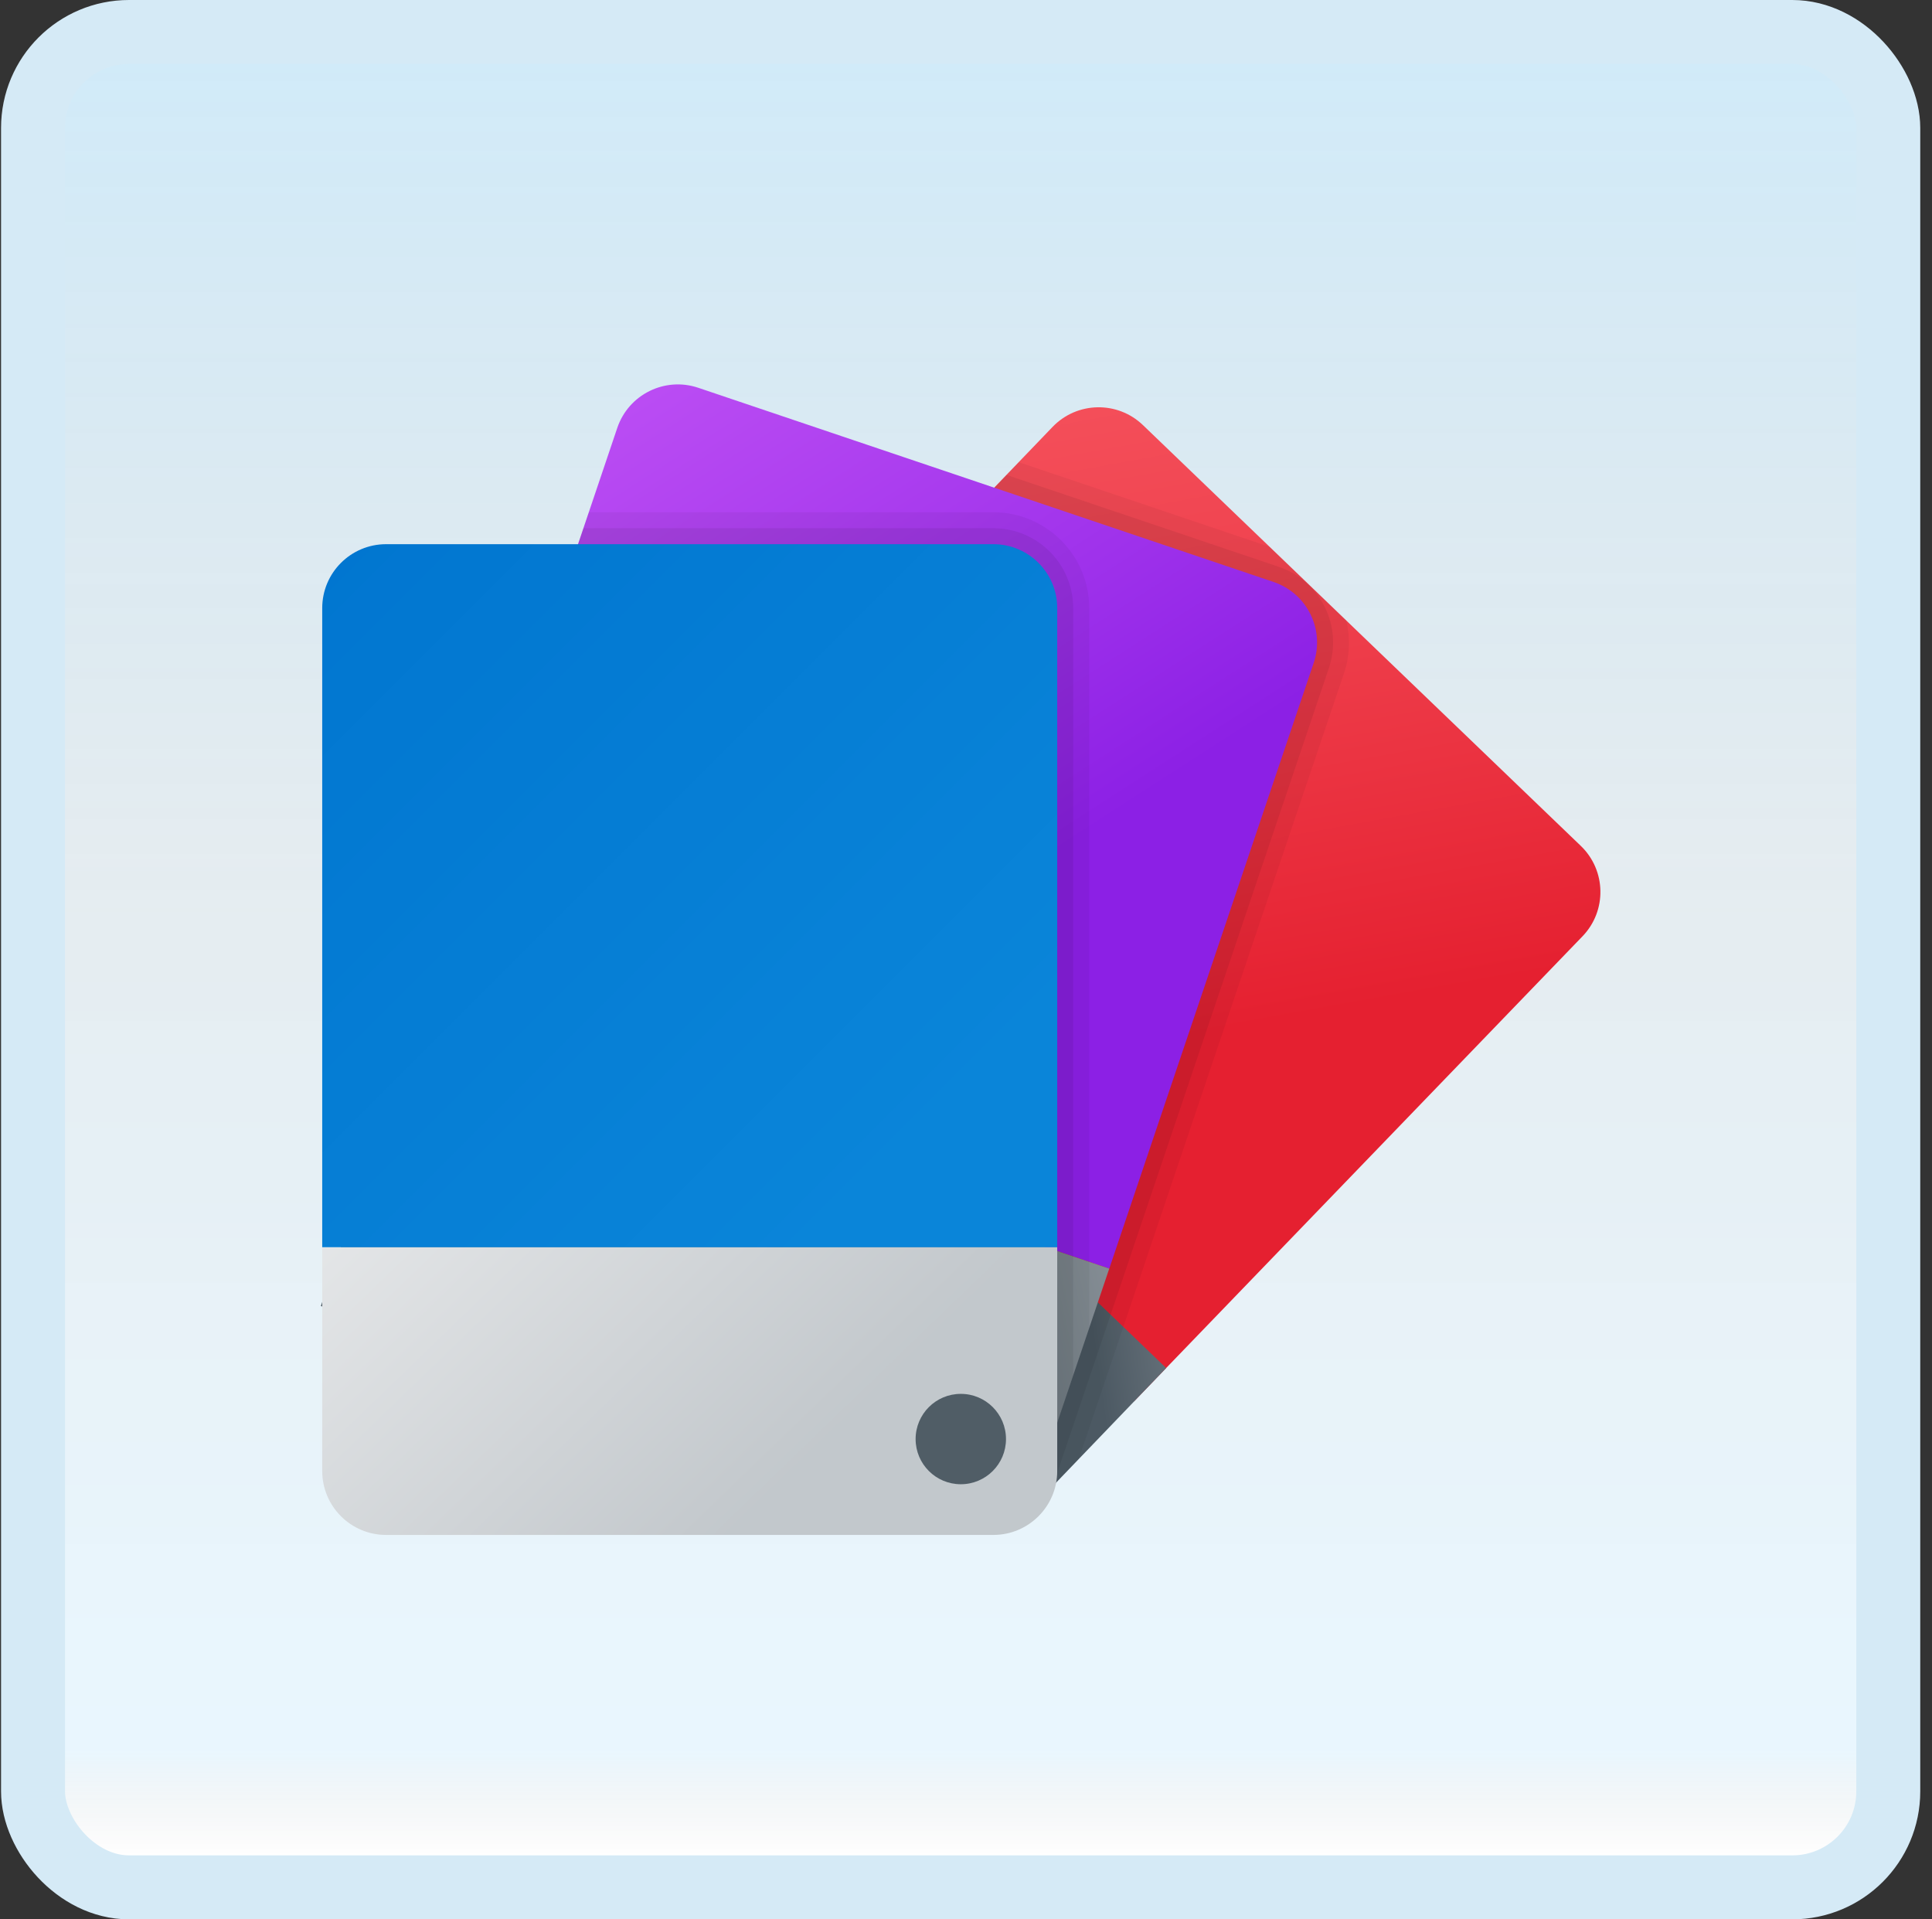<svg width="151" height="150" viewBox="0 0 151 150" fill="none" xmlns="http://www.w3.org/2000/svg">
<rect x="0" y="0" width="151" height="150" fill="#333333" stroke="none"/>
<g id="themes">
<rect x="2.582" y="2.5" width="145" height="145" rx="7.5" fill="white"/>
<rect x="2.582" y="2.5" width="145" height="145" rx="7.5" fill="url(#paint0_linear_14_11587)" fill-opacity="0.2"/>
<g id="Group">
<path id="Vector" d="M123.549 66.105L89.33 33.223C87.342 31.312 84.178 31.375 82.267 33.363L49.832 67.122L88.631 109.52L123.691 73.166C125.602 71.178 125.539 68.016 123.549 66.105Z" fill="url(#paint1_linear_14_11587)"/>
<path id="Vector_2" d="M72.126 118.034L35.035 82.397L49.721 67.114L91.146 106.915L81.417 117.04L72.126 118.034Z" fill="url(#paint2_linear_14_11587)"/>
<path id="Vector_3" opacity="0.05" d="M84.314 114.023L105.043 52.612C105.5 51.259 105.545 49.838 105.22 48.481L99.251 42.747L79.626 36.123L49.841 67.122L50.643 67.998L49.721 67.112L35.035 82.395L72.126 118.034L81.417 117.04L84.314 114.023Z" fill="black"/>
<path id="Vector_4" opacity="0.07" d="M103.542 47.442C102.802 45.949 101.524 44.832 99.945 44.298L78.672 37.117L49.841 67.122L50.643 67.998L49.721 67.112L35.035 82.395L72.126 118.034L81.417 117.04L82.279 116.144C82.284 116.131 82.289 116.121 82.294 116.109L103.861 52.213C104.393 50.632 104.281 48.938 103.542 47.442Z" fill="black"/>
<path id="Vector_5" d="M99.54 45.482L54.576 30.306C51.961 29.424 49.129 30.828 48.245 33.44L32.27 80.769L86.699 99.142L102.674 51.811C103.558 49.198 102.155 46.363 99.54 45.482Z" fill="url(#paint3_linear_14_11587)"/>
<path id="Vector_6" d="M74.777 118.844L25.093 102.074C25.085 102.072 25.08 102.062 25.083 102.054L32.266 80.772L86.696 99.144L81.103 115.709C80.224 118.322 77.389 119.725 74.777 118.844Z" fill="url(#paint4_linear_14_11587)"/>
<path id="Vector_7" opacity="0.05" d="M77.635 40.032H46.022L32.27 80.769L38.531 106.607L74.778 118.844C77.393 119.725 80.225 118.322 81.109 115.709L85.128 103.8V47.525C85.128 43.394 81.766 40.032 77.635 40.032Z" fill="black"/>
<path id="Vector_8" opacity="0.07" d="M77.635 41.281H45.6L32.27 80.769L36.348 105.871L74.778 118.841C77.393 119.723 80.225 118.319 81.109 115.707L83.879 107.499V47.525C83.879 44.083 81.077 41.281 77.635 41.281Z" fill="black"/>
<path id="Vector_9" d="M77.635 42.529H30.179C27.419 42.529 25.184 44.765 25.184 47.525V97.478H82.63V47.525C82.63 44.765 80.392 42.529 77.635 42.529Z" fill="url(#paint5_linear_14_11587)"/>
<path id="Vector_10" d="M77.635 119.958H30.179C27.419 119.958 25.184 117.722 25.184 114.962V97.478H82.63V114.962C82.63 117.722 80.392 119.958 77.635 119.958Z" fill="url(#paint6_linear_14_11587)"/>
<path id="Vector_11" d="M75.094 115.996C77.045 115.996 78.626 114.415 78.626 112.465C78.626 110.514 77.045 108.933 75.094 108.933C73.144 108.933 71.562 110.514 71.562 112.465C71.562 114.415 73.144 115.996 75.094 115.996Z" fill="#505D66"/>
</g>
<rect x="2.582" y="2.5" width="145" height="145" rx="7.5" stroke="#D5EAF6" stroke-width="5"/>
</g>
<defs>
<linearGradient id="paint0_linear_14_11587" x1="75.082" y1="5" x2="75.082" y2="145" gradientUnits="userSpaceOnUse">
<stop stop-color="#199AE0"/>
<stop offset="0.472" stop-color="#0D5176" stop-opacity="0.528"/>
<stop offset="0.941" stop-color="#12A6F7" stop-opacity="0.465"/>
<stop offset="1" stop-opacity="0"/>
</linearGradient>
<linearGradient id="paint1_linear_14_11587" x1="80.851" y1="31.657" x2="89.897" y2="81.666" gradientUnits="userSpaceOnUse">
<stop stop-color="#F44F5A"/>
<stop offset="0.443" stop-color="#EE3D4A"/>
<stop offset="1" stop-color="#E52030"/>
</linearGradient>
<linearGradient id="paint2_linear_14_11587" x1="97.43" y1="87.564" x2="83.308" y2="89.559" gradientUnits="userSpaceOnUse">
<stop stop-color="#889097"/>
<stop offset="1" stop-color="#4C5963"/>
</linearGradient>
<linearGradient id="paint3_linear_14_11587" x1="45.417" y1="30.323" x2="72.919" y2="72.994" gradientUnits="userSpaceOnUse">
<stop stop-color="#BD4FF4"/>
<stop offset="0.587" stop-color="#A235EC"/>
<stop offset="1" stop-color="#8C20E5"/>
</linearGradient>
<linearGradient id="paint4_linear_14_11587" x1="87.115" y1="92.723" x2="60.889" y2="98.543" gradientUnits="userSpaceOnUse">
<stop stop-color="#889097"/>
<stop offset="0.679" stop-color="#5F6B74"/>
<stop offset="1" stop-color="#4C5963"/>
</linearGradient>
<linearGradient id="paint5_linear_14_11587" x1="25.633" y1="43.194" x2="72.073" y2="89.633" gradientUnits="userSpaceOnUse">
<stop stop-color="#0176D0"/>
<stop offset="1" stop-color="#0A85D9"/>
</linearGradient>
<linearGradient id="paint6_linear_14_11587" x1="17.973" y1="69.989" x2="61.867" y2="115.479" gradientUnits="userSpaceOnUse">
<stop stop-color="#F9F9F9"/>
<stop offset="0.966" stop-color="#C4C9CD"/>
<stop offset="1" stop-color="#C2C8CC"/>
</linearGradient>
</defs>
</svg>
